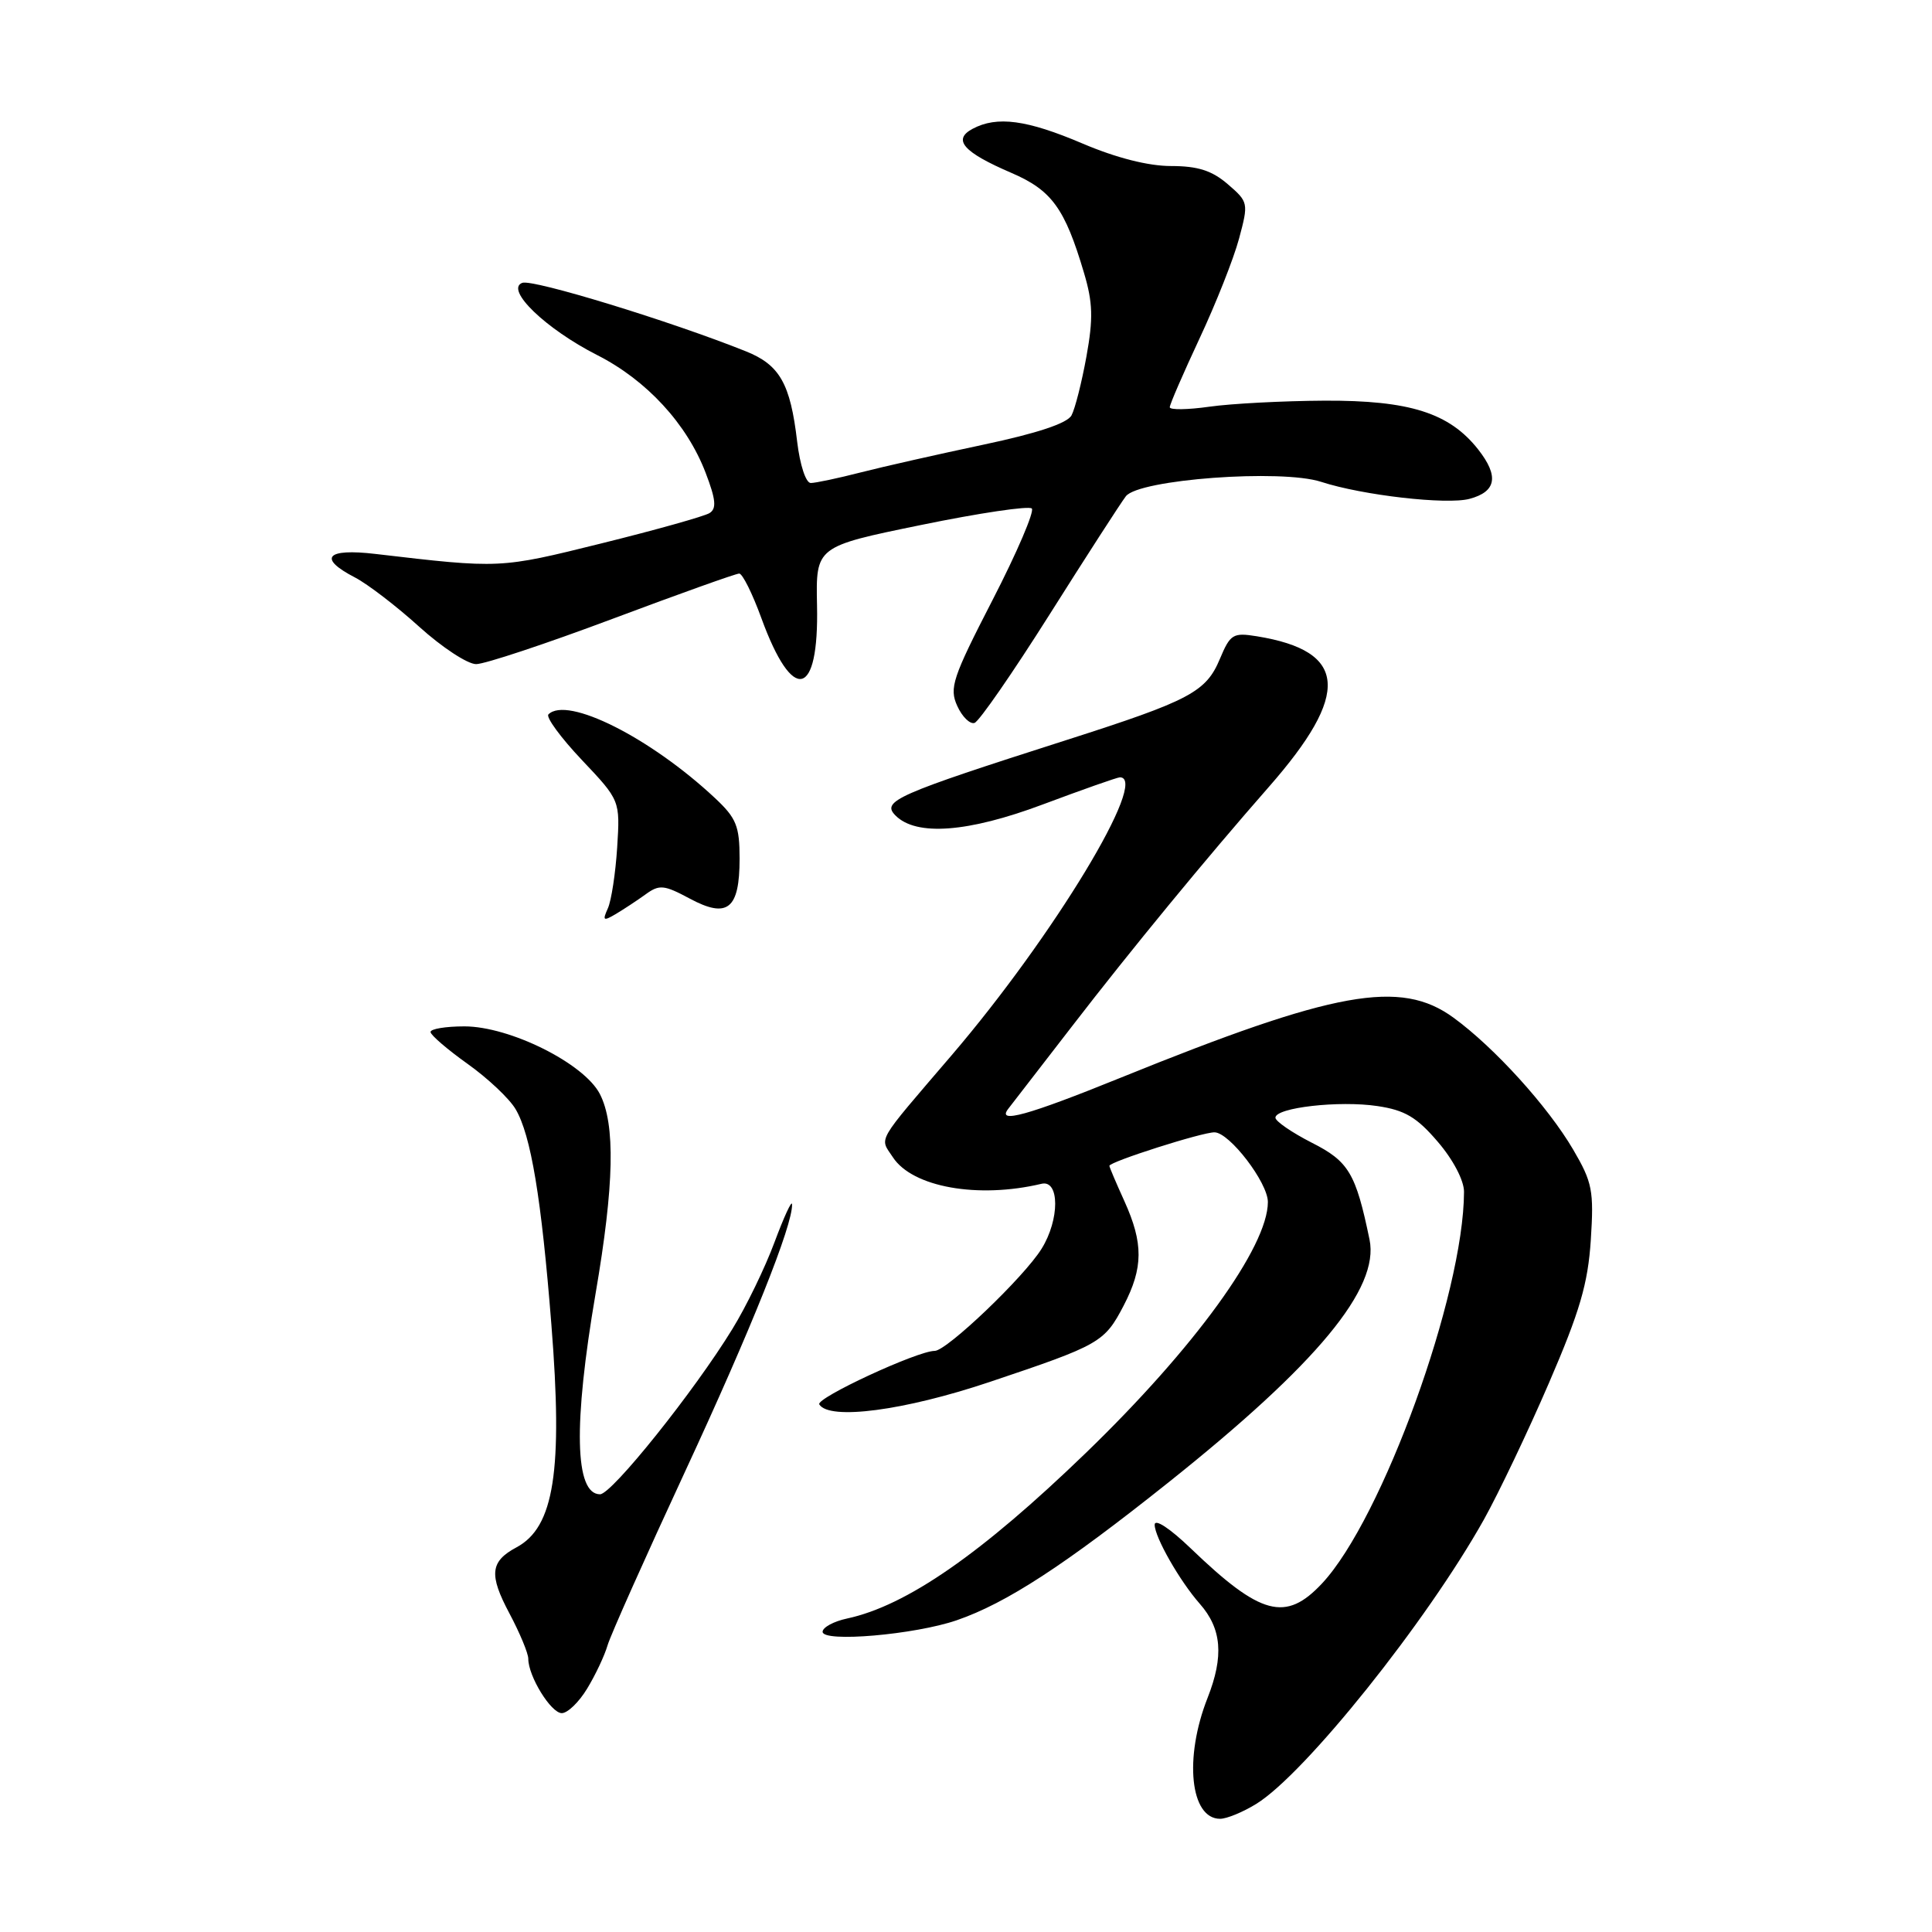 <?xml version="1.0" encoding="UTF-8" standalone="no"?>
<!DOCTYPE svg PUBLIC "-//W3C//DTD SVG 1.1//EN" "http://www.w3.org/Graphics/SVG/1.1/DTD/svg11.dtd" >
<svg xmlns="http://www.w3.org/2000/svg" xmlns:xlink="http://www.w3.org/1999/xlink" version="1.1" viewBox="0 0 256 256">
 <g >
 <path fill="currentColor"
d=" M 166.47 239.02 C 172.93 235.03 189.06 214.87 196.63 201.34 C 198.57 197.86 202.45 189.73 205.24 183.26 C 209.33 173.78 210.41 170.11 210.79 164.31 C 211.21 157.77 211.00 156.67 208.45 152.32 C 205.11 146.62 198.02 138.80 192.60 134.85 C 185.58 129.72 176.90 131.29 148.50 142.80 C 136.17 147.80 132.02 148.95 133.60 146.92 C 134.21 146.14 138.00 141.22 142.04 136.00 C 149.87 125.84 159.89 113.66 168.12 104.28 C 179.00 91.88 178.55 86.26 166.54 84.31 C 163.38 83.80 163.02 84.02 161.64 87.31 C 159.81 91.69 157.66 92.83 141.37 98.04 C 118.65 105.31 116.75 106.15 118.67 108.07 C 121.42 110.82 128.26 110.31 138.16 106.60 C 143.45 104.62 148.05 103.00 148.39 103.00 C 152.33 103.00 139.59 124.05 126.12 139.80 C 115.91 151.73 116.54 150.64 118.31 153.34 C 120.90 157.31 129.59 158.86 138.00 156.86 C 140.41 156.28 140.43 161.58 138.02 165.46 C 135.72 169.19 125.45 179.00 123.85 179.00 C 121.55 179.00 108.05 185.27 108.56 186.09 C 109.88 188.23 119.85 186.91 131.13 183.12 C 145.76 178.21 146.34 177.88 148.89 173.00 C 151.50 167.98 151.52 164.75 148.98 159.14 C 147.89 156.74 147.00 154.65 147.00 154.48 C 147.00 153.94 159.36 150.00 160.94 150.04 C 162.93 150.08 168.00 156.71 168.00 159.27 C 168.00 165.21 158.26 178.63 143.86 192.54 C 130.05 205.88 120.13 212.76 112.25 214.46 C 110.46 214.84 109.00 215.64 109.00 216.22 C 109.00 217.66 121.20 216.61 126.78 214.69 C 133.36 212.42 141.05 207.41 154.85 196.41 C 174.53 180.72 182.81 170.72 181.47 164.25 C 179.65 155.46 178.72 153.89 173.81 151.41 C 171.17 150.06 169.00 148.57 169.00 148.10 C 169.00 146.76 177.46 145.80 182.52 146.56 C 186.15 147.10 187.73 148.03 190.52 151.30 C 192.55 153.66 194.00 156.43 193.99 157.93 C 193.95 171.50 183.16 201.26 175.19 209.80 C 170.36 214.97 167.06 214.09 157.75 205.14 C 155.00 202.50 153.00 201.19 153.00 202.04 C 153.01 203.69 156.32 209.49 158.97 212.50 C 161.89 215.81 162.19 219.44 160.01 224.98 C 156.87 232.94 157.71 241.00 161.67 241.00 C 162.55 241.00 164.71 240.11 166.47 239.02 Z  M 77.80 223.75 C 78.89 221.96 80.11 219.38 80.51 218.00 C 80.92 216.62 85.54 206.28 90.77 195.00 C 99.51 176.17 105.08 162.26 104.95 159.57 C 104.92 158.98 103.88 161.24 102.63 164.59 C 101.39 167.94 98.88 173.12 97.05 176.09 C 92.00 184.34 81.06 198.00 79.51 198.00 C 76.15 198.00 75.95 188.76 78.92 171.39 C 81.39 157.00 81.56 148.98 79.48 144.95 C 77.38 140.90 67.55 136.00 61.53 136.00 C 59.04 136.00 57.02 136.34 57.05 136.75 C 57.07 137.16 59.28 139.06 61.96 140.97 C 64.63 142.87 67.50 145.57 68.32 146.97 C 70.35 150.40 71.74 158.77 73.06 175.50 C 74.60 194.90 73.43 202.36 68.44 205.03 C 64.95 206.90 64.76 208.64 67.51 213.80 C 68.88 216.38 70.00 219.07 70.00 219.79 C 70.00 222.12 73.01 227.00 74.44 227.00 C 75.21 227.00 76.72 225.54 77.80 223.75 Z  M 85.54 118.51 C 87.37 117.18 87.98 117.24 91.38 119.06 C 96.40 121.76 98.00 120.48 98.00 113.78 C 98.00 109.46 97.57 108.40 94.75 105.76 C 86.18 97.74 75.14 92.19 72.67 94.66 C 72.31 95.02 74.30 97.74 77.09 100.69 C 82.17 106.06 82.17 106.06 81.78 112.28 C 81.56 115.70 81.01 119.34 80.54 120.37 C 79.81 121.99 79.94 122.09 81.60 121.11 C 82.64 120.49 84.42 119.32 85.54 118.51 Z  M 139.05 81.46 C 143.90 73.78 148.45 66.72 149.18 65.76 C 150.89 63.52 169.78 62.12 175.07 63.85 C 180.54 65.63 191.70 66.91 194.72 66.10 C 198.28 65.15 198.64 63.09 195.87 59.56 C 192.05 54.71 186.78 53.04 175.50 53.09 C 170.00 53.12 163.14 53.48 160.25 53.89 C 157.36 54.30 155.00 54.33 155.00 53.96 C 155.00 53.58 156.78 49.49 158.94 44.86 C 161.11 40.23 163.47 34.27 164.18 31.62 C 165.45 26.89 165.42 26.76 162.68 24.40 C 160.59 22.60 158.71 22.00 155.17 22.00 C 152.16 22.00 147.91 20.92 143.47 19.03 C 136.06 15.87 132.11 15.34 128.87 17.07 C 126.18 18.51 127.64 20.17 134.02 22.91 C 139.36 25.21 141.10 27.60 143.63 36.14 C 144.81 40.09 144.87 42.21 143.96 47.23 C 143.34 50.65 142.45 54.17 141.98 55.04 C 141.42 56.09 137.41 57.42 130.31 58.92 C 124.37 60.18 117.04 61.83 114.04 62.60 C 111.04 63.37 108.06 64.00 107.43 64.00 C 106.78 64.00 106.00 61.62 105.63 58.54 C 104.73 50.82 103.32 48.35 98.83 46.55 C 88.82 42.54 70.56 36.95 69.20 37.48 C 66.89 38.36 72.30 43.58 79.13 47.05 C 85.69 50.38 91.03 56.18 93.50 62.65 C 94.86 66.20 94.97 67.40 94.01 67.99 C 93.33 68.41 86.89 70.22 79.70 72.00 C 66.20 75.35 66.31 75.34 49.75 73.40 C 43.22 72.63 42.07 73.95 47.04 76.52 C 48.71 77.39 52.54 80.32 55.55 83.05 C 58.56 85.77 61.95 88.00 63.09 88.00 C 64.23 88.00 72.36 85.30 81.16 82.00 C 89.96 78.70 97.51 76.00 97.95 76.00 C 98.38 76.00 99.70 78.65 100.88 81.89 C 105.04 93.31 108.53 92.52 108.26 80.20 C 108.10 72.42 108.10 72.42 122.06 69.56 C 129.74 67.98 136.34 67.00 136.72 67.38 C 137.09 67.76 134.76 73.21 131.52 79.50 C 126.21 89.81 125.76 91.17 126.84 93.54 C 127.49 94.98 128.53 95.99 129.13 95.79 C 129.74 95.59 134.20 89.14 139.05 81.46 Z "/>
</g>
</svg>